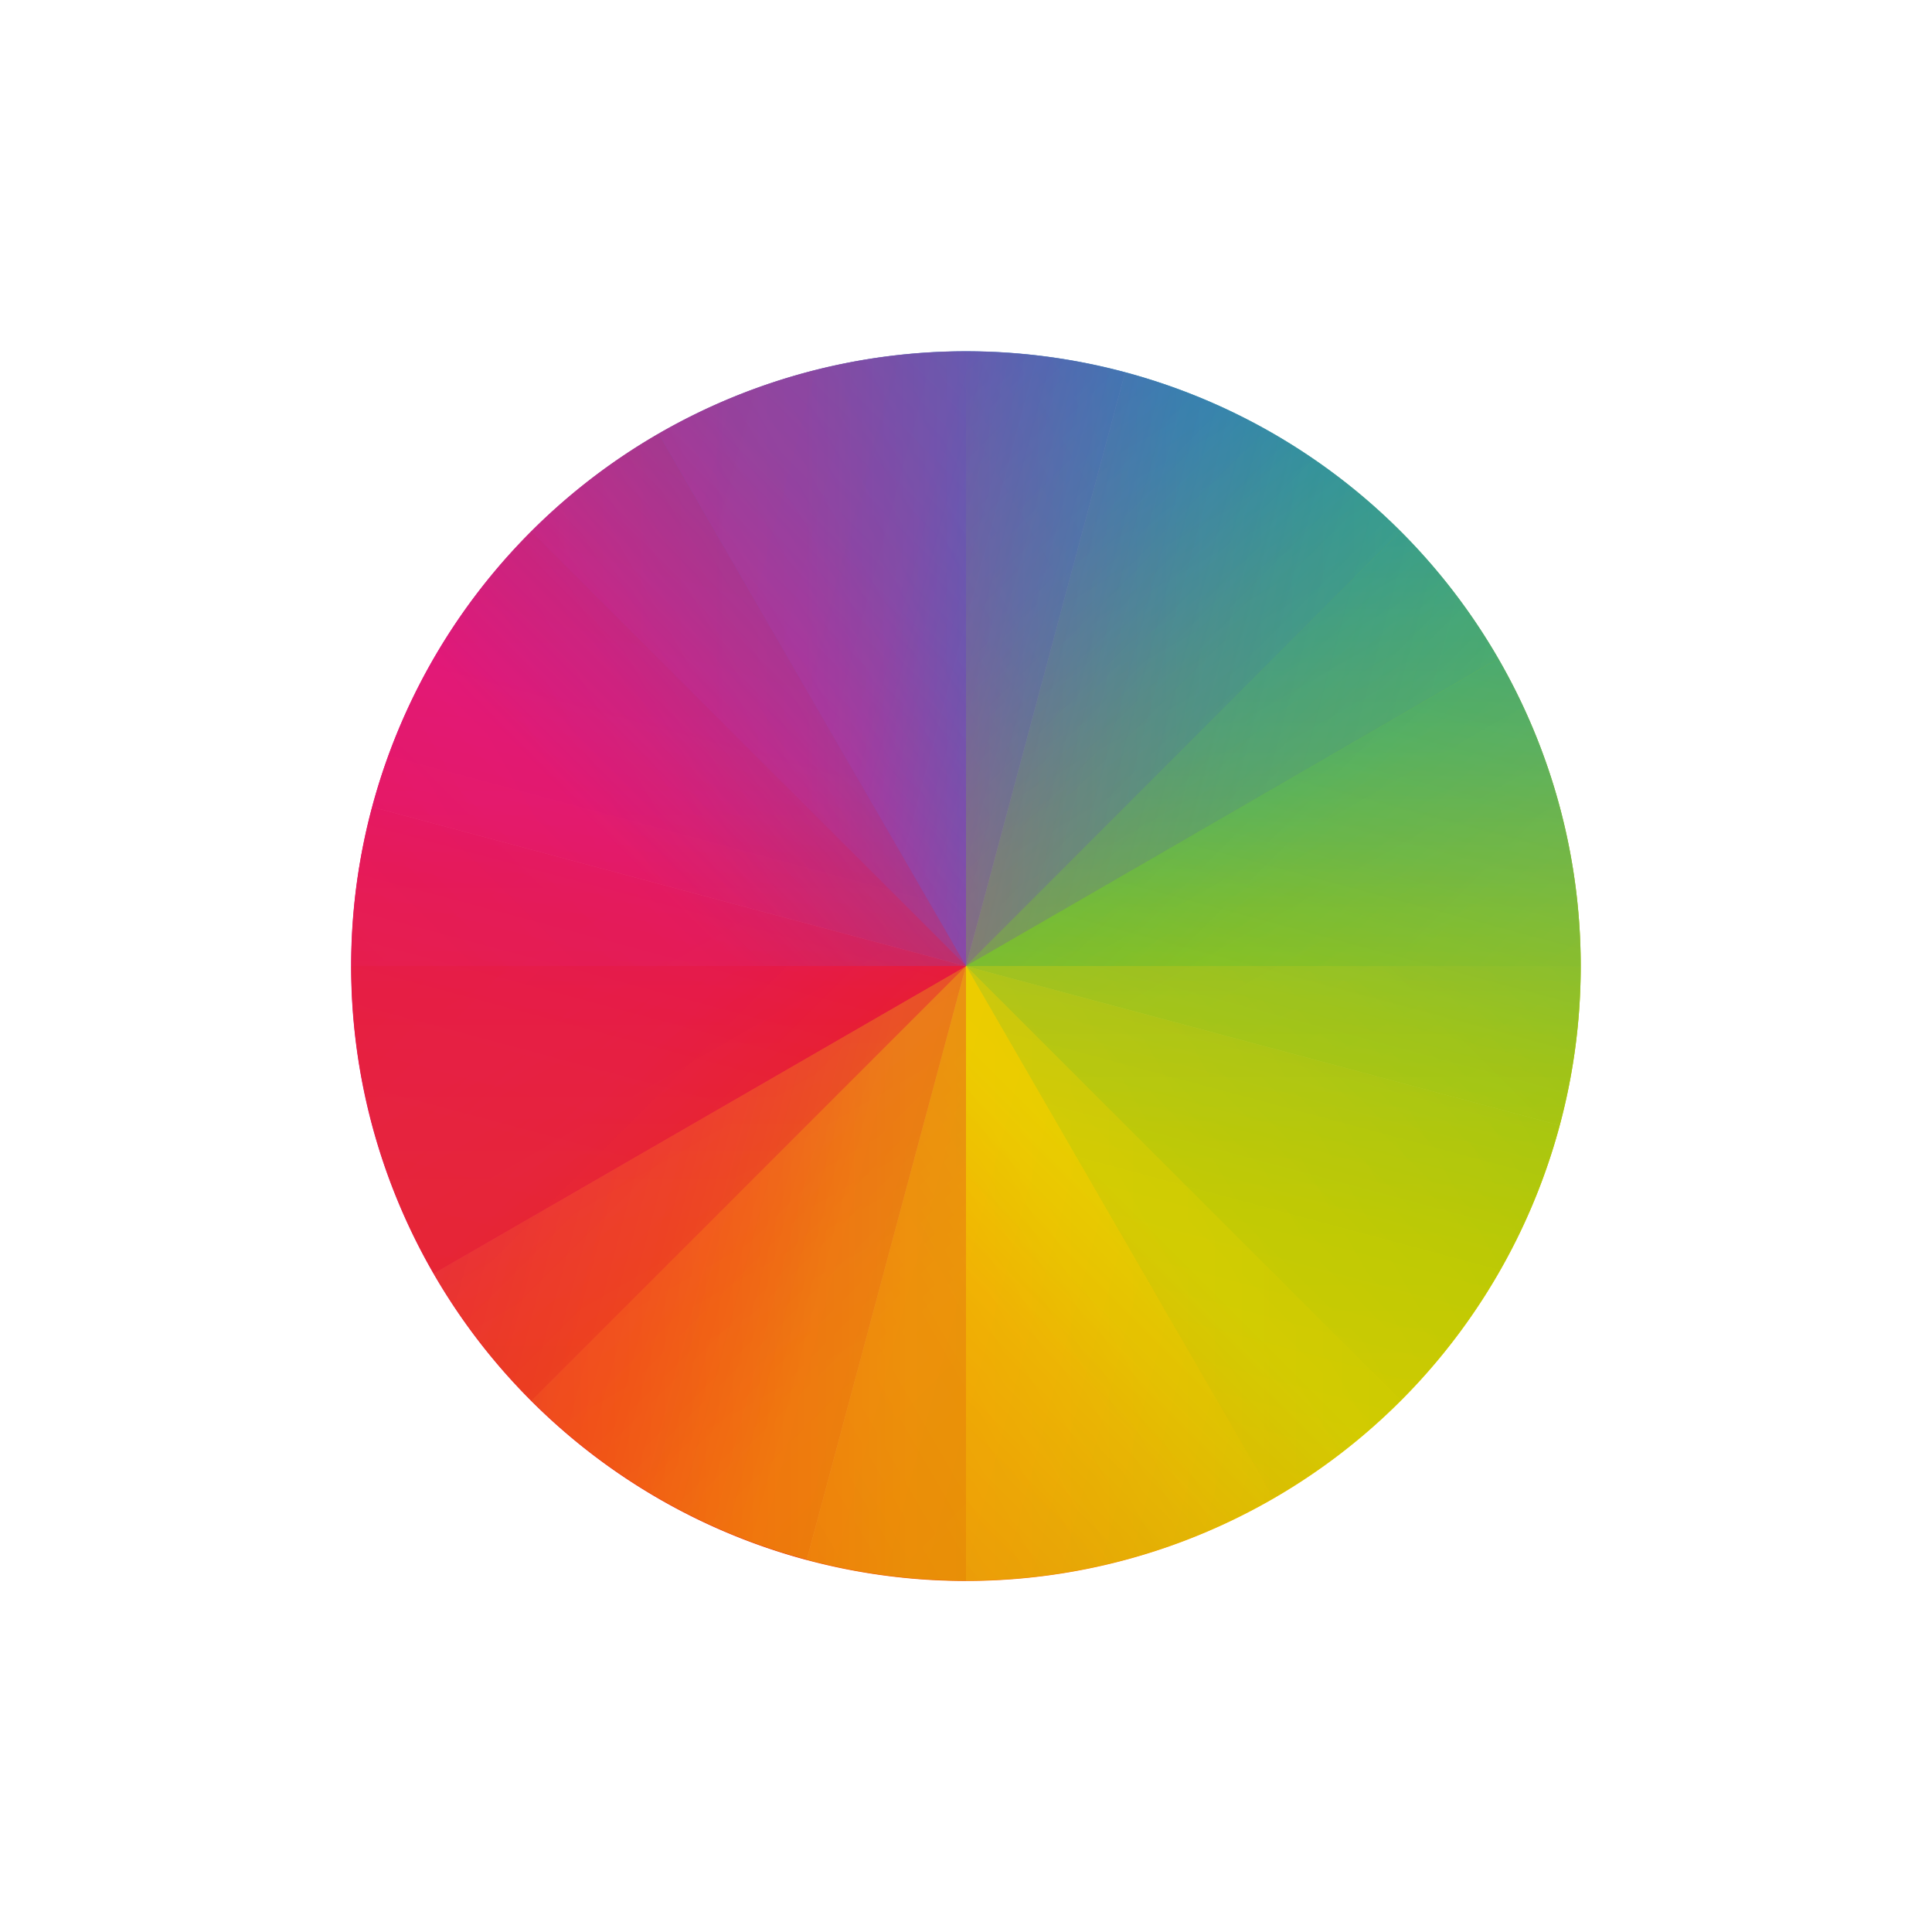 <svg height="22" viewBox="0 0 22 22" width="22" xmlns="http://www.w3.org/2000/svg" xmlns:xlink="http://www.w3.org/1999/xlink"><linearGradient id="a" gradientUnits="userSpaceOnUse" x1="1" x2="8" y1="8" y2="1"><stop offset="0" stop-color="#e81877"/><stop offset=".313" stop-color="#dd1d8c"/><stop offset=".563" stop-color="#6d57b1"/><stop offset=".75" stop-color="#2a78c1"/><stop offset="1" stop-color="#018dcb"/></linearGradient><linearGradient id="b" gradientUnits="userSpaceOnUse" x1="1" x2="8" y1="8" y2="15"><stop offset="0" stop-color="#e51561"/><stop offset=".313" stop-color="#e4156c"/><stop offset=".563" stop-color="#e71e2c"/><stop offset=".75" stop-color="#e8301e"/><stop offset="1" stop-color="#e6320e"/></linearGradient><linearGradient id="c" gradientUnits="userSpaceOnUse" x1="15" x2="8" y1="8" y2="1"><stop offset="0" stop-color="#bec900"/><stop offset=".313" stop-color="#9ec80a"/><stop offset=".563" stop-color="#71b93d"/><stop offset=".75" stop-color="#35a48f"/><stop offset="1" stop-color="#018fca"/></linearGradient><linearGradient id="d" gradientUnits="userSpaceOnUse" x1="15" x2="8" y1="8" y2="15"><stop offset="0" stop-color="#c1cc00"/><stop offset=".313" stop-color="#dfcd00"/><stop offset=".563" stop-color="#f0cc00"/><stop offset=".75" stop-color="#fd8c08"/><stop offset="1" stop-color="#f25c13"/></linearGradient><g transform="translate(3 3)"><g transform="matrix(.966 .259 -.259 .966 2.343 -1.798)"><path d="m8 1v7h7a7 7 0 0 0 -7-7z" fill="url(#c)"/><path d="m8 1a7 7 0 0 0 -7 7h7z" fill="url(#a)"/><path d="m8 8v7a7 7 0 0 0 7-7z" fill="url(#d)"/><path d="m1 8a7 7 0 0 0 7 7v-7z" fill="url(#b)"/></g><g opacity=".7"><path d="m8 1v7h7a7 7 0 0 0 -7-7z" fill="url(#c)"/><path d="m8 1a7 7 0 0 0 -7 7h7z" fill="url(#a)"/><path d="m8 8v7a7 7 0 0 0 7-7z" fill="url(#d)"/><path d="m1 8a7 7 0 0 0 7 7v-7z" fill="url(#b)"/></g><g opacity=".35" transform="matrix(.707 .707 -.707 .707 8 -3.314)"><path d="m8 1v7h7a7 7 0 0 0 -7-7z" fill="url(#c)"/><path d="m8 1a7 7 0 0 0 -7 7h7z" fill="url(#a)"/><path d="m8 8v7a7 7 0 0 0 7-7z" fill="url(#d)"/><path d="m1 8a7 7 0 0 0 7 7v-7z" fill="url(#b)"/></g><g opacity=".3" transform="matrix(.5 .866 -.866 .5 10.928 -2.928)"><path d="m8 1v7h7a7 7 0 0 0 -7-7z" fill="url(#c)"/><path d="m8 1a7 7 0 0 0 -7 7h7z" fill="url(#a)"/><path d="m8 8v7a7 7 0 0 0 7-7z" fill="url(#d)"/><path d="m1 8a7 7 0 0 0 7 7v-7z" fill="url(#b)"/></g></g></svg>